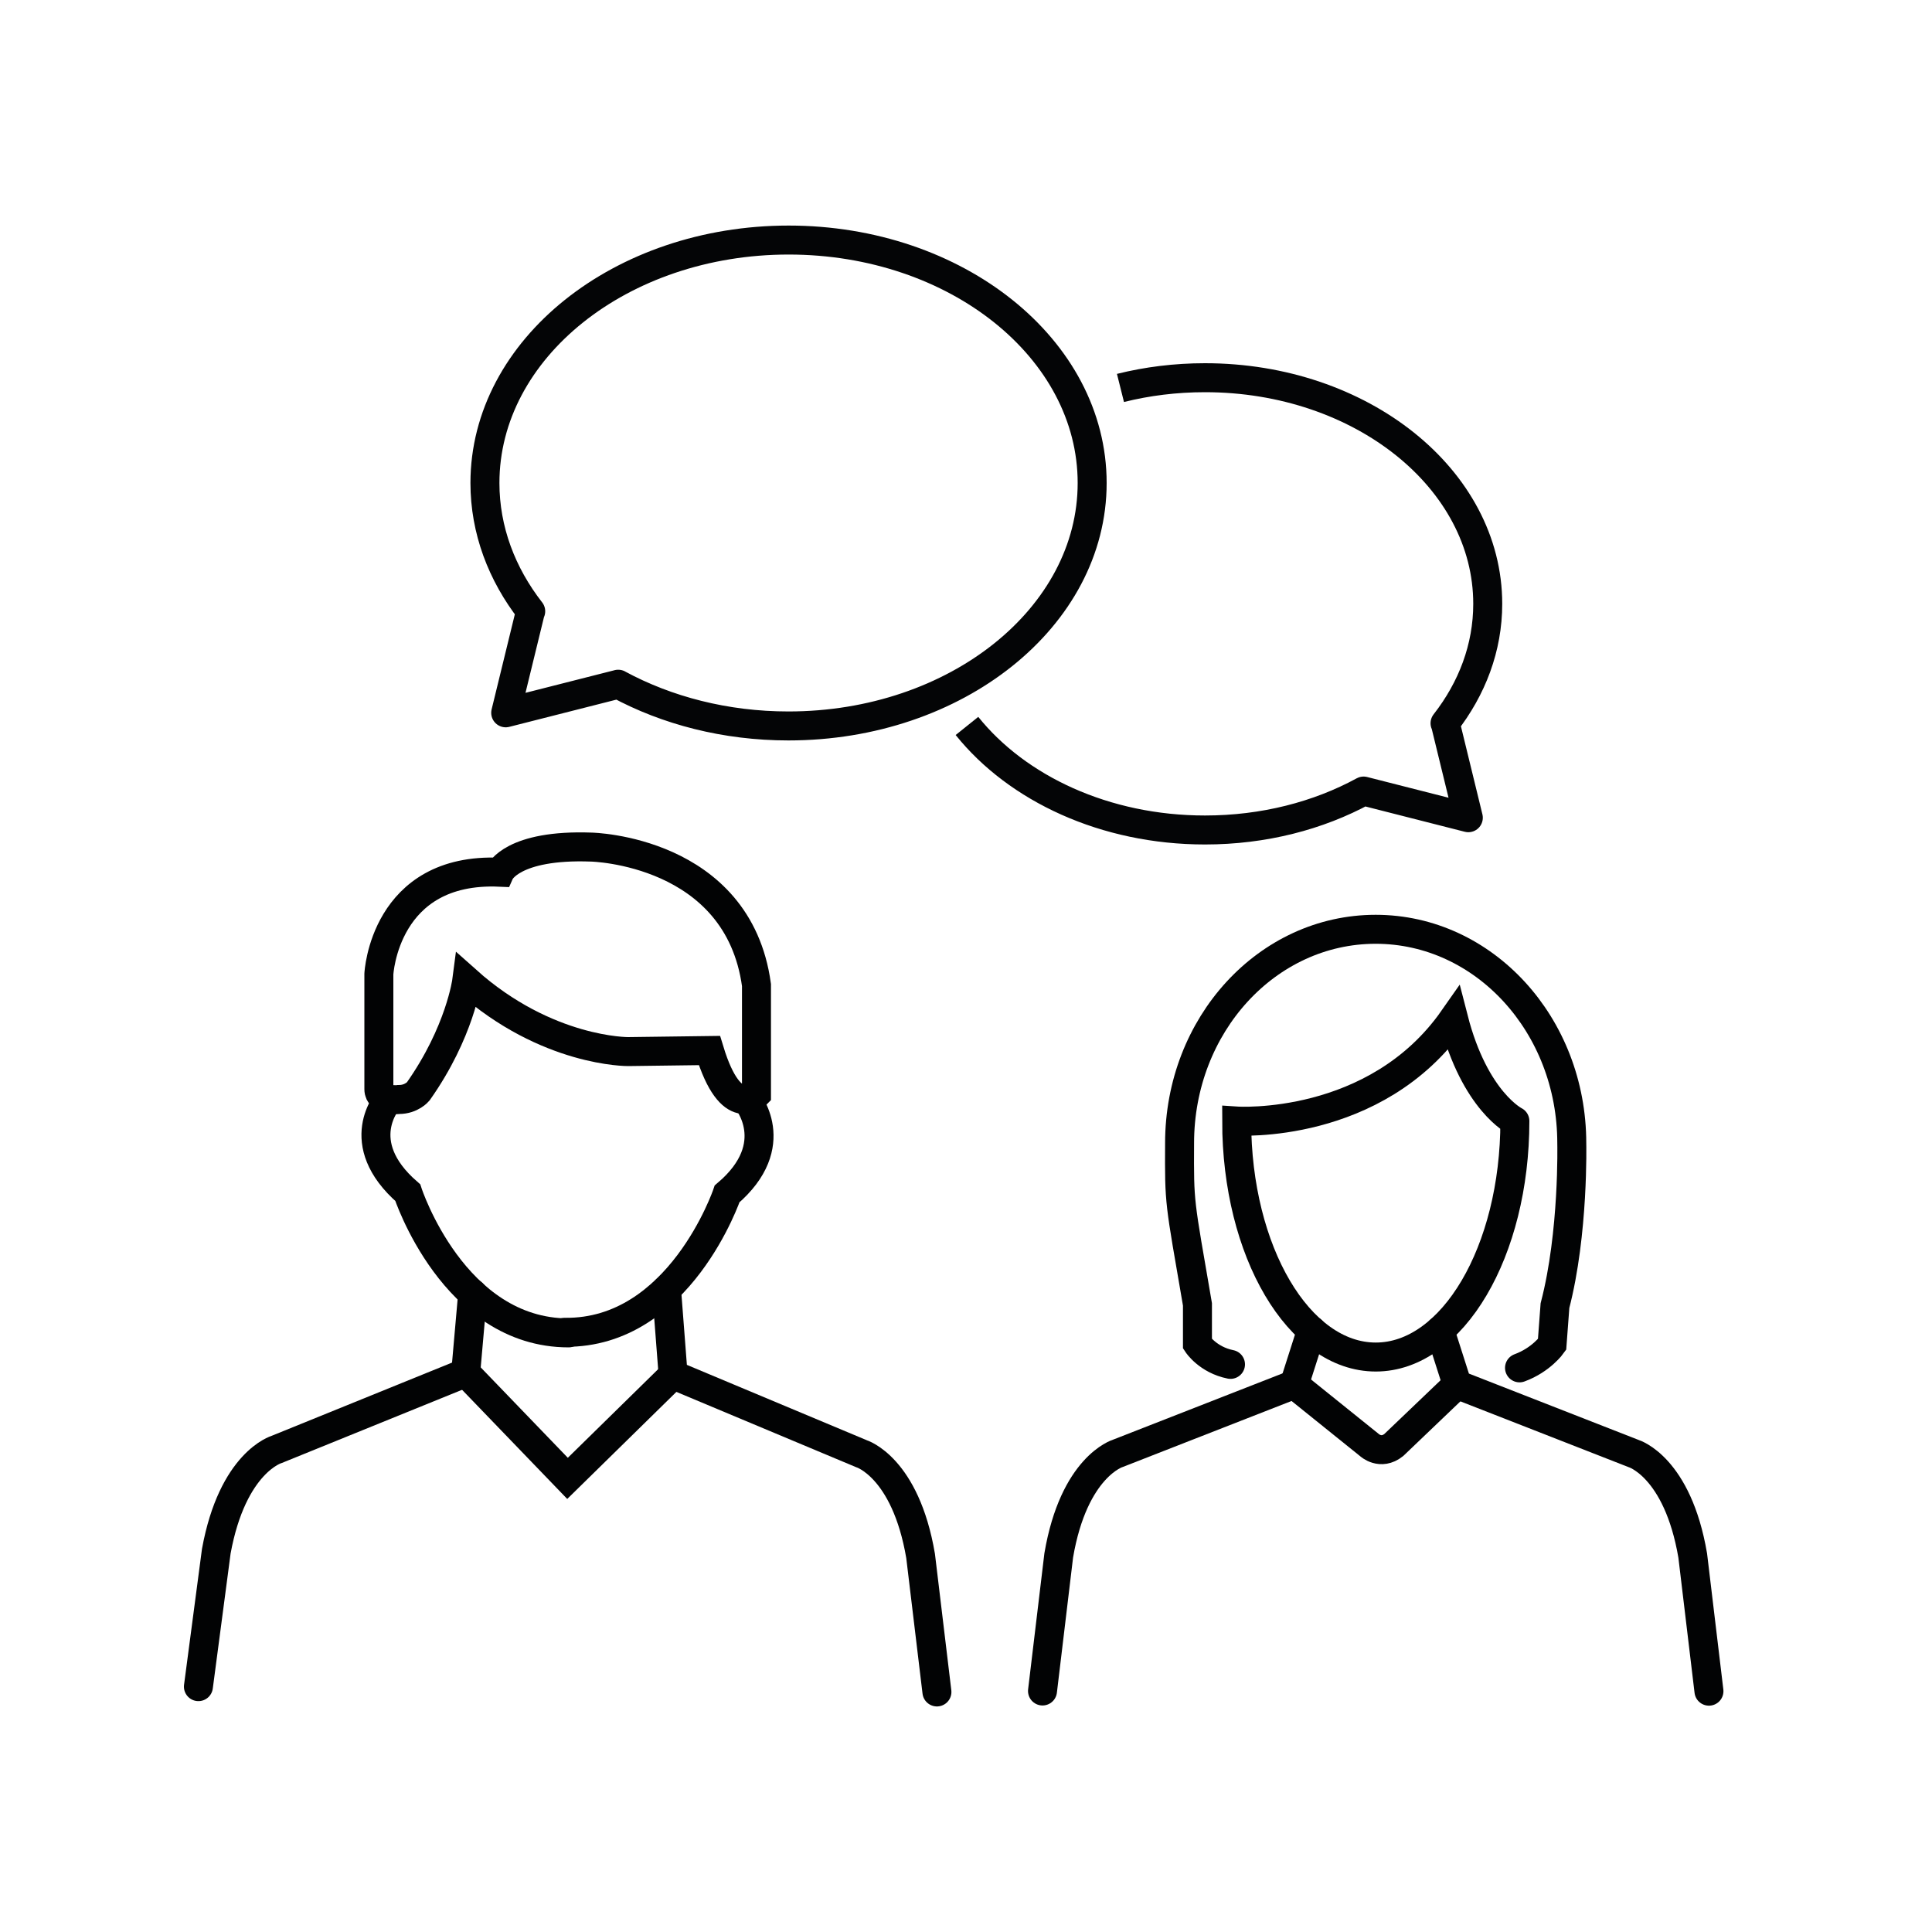 <?xml version="1.0" encoding="UTF-8"?>
<svg id="Icons" xmlns="http://www.w3.org/2000/svg" viewBox="0 0 200 200">
  <defs>
    <style>
      .cls-1, .cls-2 {
        stroke: #040506;
        stroke-linejoin: round;
      }

      .cls-1, .cls-2, .cls-3 {
        fill: none;
        stroke-width: 3px;
      }

      .cls-1, .cls-3 {
        stroke-linecap: round;
      }

      .cls-3 {
        stroke: #020304;
        stroke-miterlimit: 10;
      }
    </style>
  </defs>
  <g>
    <path class="cls-3" d="M40.22,113.83s-3.99,4.43,1.99,9.63c0,0,4.73,14.52,16.65,14.52"/>
    <path class="cls-3" d="M77.27,113.8s4,4.68-2,9.79c0,0-4.9,14.47-16.79,14.33"/>
    <g>
      <path class="cls-3" d="M48.93,133.91l-.72,8.19-19.56,7.94s-4.57,1.3-6.26,10.54l-1.85,14.02"/>
      <polyline class="cls-3" points="48.18 142.07 58.75 153.04 69.68 142.32"/>
    </g>
    <path class="cls-3" d="M69,133.48l.68,8.84,19.48,8.16s4.57,1.36,6.14,10.59l1.69,14.08"/>
    <path class="cls-3" d="M39.22,112.75v-11.92s.55-11.07,12.53-10.54c0,0,1.3-2.9,9.46-2.6,0,0,15.19.3,17.1,14.28v11.32s-2.63,2.82-4.87-4.54l-8.41.11s-8.41.08-16.71-7.33c0,0-.69,5.31-5.03,11.46,0,0-.69.83-1.99.83-.04.01-2.08.23-2.08-1.07Z"/>
  </g>
  <path class="cls-1" d="M81.64,24.85c-17.36,0-31.44,11.26-31.44,25.15,0,4.87,1.74,9.43,4.74,13.28l-.02-.02-2.57,10.53,11.65-2.96h-.01c5.03,2.72,11.1,4.32,17.63,4.32,17.36,0,31.44-11.26,31.44-25.15s-14.05-25.15-31.42-25.15Z"/>
  <path class="cls-2" d="M100.1,75.15c5.2,6.48,14.29,10.77,24.64,10.77,6.09,0,11.73-1.48,16.42-4.03h0l10.84,2.76-2.39-9.8-.02.02c2.8-3.59,4.42-7.82,4.42-12.36,0-12.93-13.1-23.41-29.27-23.41-3.05,0-5.99.37-8.75,1.06"/>
  <g>
    <path class="cls-3" d="M150.47,105.46c-8.08,11.55-22.45,10.59-22.45,10.59,0,13.51,6.45,24.43,14.4,24.43s14.4-10.95,14.4-24.43c.08.04-4.14-1.98-6.35-10.59Z"/>
    <path class="cls-3" d="M127.38,141.24c-2.34-.47-3.42-2.12-3.42-2.12v-4.09c-1.88-10.95-1.88-10.26-1.85-16.69,0-12.25,9.07-22.14,20.3-22.14s20.3,9.92,20.3,22.14c0,0,.22,9.29-1.74,16.82l-.3,4.02s-1.13,1.6-3.37,2.42"/>
    <path class="cls-3" d="M149.06,137.73l1.79,5.6,18.26,7.14s4.55,1.35,6.12,10.56l1.68,14.04"/>
    <path class="cls-3" d="M133.98,143.33l7.78,6.26s1.16,1.08,2.52,0l6.55-6.26"/>
    <path class="cls-3" d="M133.98,143.32l1.79-5.6"/>
    <path class="cls-3" d="M107.92,175.05l1.68-14.04c1.57-9.21,6.12-10.56,6.12-10.56l18.26-7.14"/>
  </g>
</svg>
